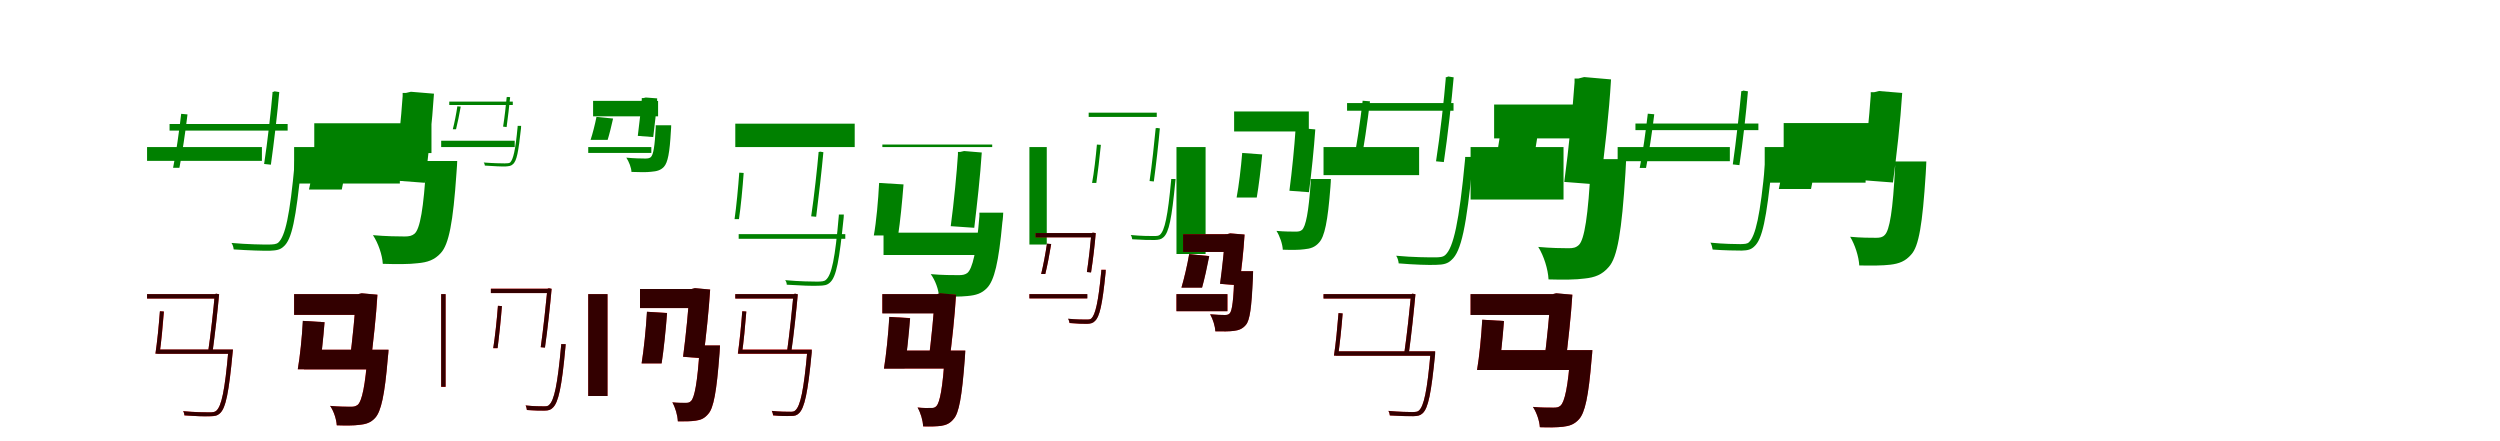 <?xml version="1.0" encoding="UTF-8"?>
<svg width="1700" height="300" xmlns="http://www.w3.org/2000/svg">
<rect width="100%" height="100%" fill="white"/>
<g fill="green" transform="translate(100 100) scale(0.1 -0.1)"><path d="M0.0 -0.0V-94.0H781.0V0.0ZM153.0 157.0V112.0H956.0V157.0ZM853.0 375.0V366.0C844.0 260.0 819.0 32.0 796.0 -115.0L842.0 -120.0C863.0 30.0 888.0 243.0 899.0 374.0L867.0 379.0L858.0 375.0ZM1004.0 -97.0V-107.0C971.0 -469.0 939.0 -606.0 893.0 -649.0C878.0 -662.0 858.0 -662.0 825.0 -663.0C788.0 -663.0 684.0 -662.0 574.0 -652.0C583.0 -664.0 588.0 -683.0 589.0 -696.0C693.0 -703.0 789.0 -706.0 835.0 -705.0C880.0 -703.0 905.0 -699.0 929.0 -676.0C985.0 -628.0 1012.0 -490.0 1049.0 -127.0C1049.0 -118.0 1051.0 -97.0 1051.0 -97.0ZM232.0 226.0C219.0 112.0 197.0 -45.0 177.0 -141.0H220.0C238.0 -49.0 261.0 103.0 275.0 222.0Z"/></g>
<g fill="green" transform="translate(200 100) scale(0.1 -0.1)"><path d="M0.0 0.0V-248.0H719.0V0.0ZM137.0 162.0V-41.0H934.0V162.0ZM738.0 368.0V346.0C729.0 212.0 705.0 -36.0 679.0 -227.0L889.0 -243.0C913.0 -56.0 939.0 170.0 951.0 363.0L794.0 376.0L760.0 368.0ZM898.0 -95.0V-124.0C881.0 -419.0 856.0 -557.0 819.0 -589.0C801.0 -604.0 782.0 -608.0 752.0 -608.0C711.0 -608.0 623.0 -607.0 536.0 -599.0C572.0 -653.0 600.0 -735.0 603.0 -794.0C695.0 -797.0 785.0 -797.0 839.0 -790.0C907.0 -784.0 955.0 -768.0 998.0 -720.0C1052.0 -661.0 1081.0 -514.0 1104.0 -177.0C1107.0 -151.0 1109.0 -95.0 1109.0 -95.0ZM170.0 117.0C154.0 -16.0 127.0 -182.0 101.0 -289.0H324.0C346.0 -189.0 371.0 -31.0 389.0 99.0Z"/></g>
<g fill="green" transform="translate(300 100) scale(0.1 -0.1)"><path d="M0.0 0.0V43.0H500.0V0.0ZM55.0 309.0V286.0H487.0V309.0ZM445.0 339.0V335.0C441.0 292.0 431.0 199.0 421.0 139.0L445.0 136.0C453.0 198.0 464.0 283.0 469.0 339.0L452.0 341.0L448.0 339.0ZM520.0 144.0V139.0C505.0 -23.0 490.0 -84.0 469.0 -105.0C461.0 -111.0 450.0 -110.0 432.0 -111.0C411.0 -111.0 352.0 -110.0 289.0 -105.0C294.0 -111.0 297.0 -120.0 297.0 -126.0C357.0 -130.0 412.0 -133.0 438.0 -132.0C461.0 -130.0 474.0 -129.0 486.0 -118.0C515.0 -96.0 525.0 -32.0 543.0 129.0C542.0 133.0 544.0 144.0 544.0 144.0ZM110.0 277.0C103.0 228.0 90.0 163.0 79.0 121.0H101.0C111.0 161.0 124.0 223.0 133.0 275.0Z"/></g>
<g fill="green" transform="translate(400 100) scale(0.1 -0.1)"><path d="M0.0 0.0V-40.0H429.0V0.0ZM33.0 314.0V209.0H475.0V314.0ZM364.0 333.0V322.0C359.0 265.0 348.0 159.0 337.0 76.0L442.0 68.0C452.0 148.0 463.0 245.0 469.0 331.0L391.0 337.0L375.0 333.0ZM459.0 148.0V135.0C453.0 9.0 443.0 -54.0 425.0 -69.0C416.0 -76.0 405.0 -78.0 388.0 -78.0C364.0 -78.0 310.0 -77.0 259.0 -72.0C277.0 -100.0 293.0 -140.0 294.0 -169.0C346.0 -171.0 398.0 -172.0 428.0 -168.0C466.0 -165.0 493.0 -158.0 515.0 -134.0C541.0 -105.0 554.0 -39.0 562.0 108.0C564.0 121.0 564.0 148.0 564.0 148.0ZM56.0 205.0C46.0 154.0 30.0 91.0 16.0 49.0H132.0C144.0 87.0 158.0 145.0 169.0 194.0Z"/></g>
<g fill="green" transform="translate(500 100) scale(0.1 -0.1)"><path d="M0.0 0.0V159.0H812.0V0.0ZM23.0 -592.0V-624.0H748.0V-592.0ZM566.0 -34.0V-41.0C558.0 -134.0 536.0 -339.0 516.0 -471.0L550.0 -474.0C567.0 -341.0 589.0 -146.0 599.0 -35.0L576.0 -31.0L569.0 -34.0ZM704.0 -459.0V-466.0C679.0 -759.0 655.0 -870.0 616.0 -903.0C604.0 -914.0 587.0 -914.0 559.0 -915.0C528.0 -915.0 436.0 -914.0 339.0 -905.0C346.0 -913.0 350.0 -926.0 350.0 -936.0C443.0 -942.0 528.0 -945.0 566.0 -943.0C604.0 -942.0 623.0 -940.0 643.0 -922.0C688.0 -883.0 707.0 -771.0 737.0 -480.0C737.0 -474.0 738.0 -459.0 738.0 -459.0ZM27.0 -174.0C20.0 -271.0 7.0 -409.0 -5.0 -490.0H25.0C37.0 -411.0 50.0 -276.0 57.0 -176.0Z"/></g>
<g fill="green" transform="translate(600 100) scale(0.1 -0.1)"><path d="M0.0 0.0V17.0H747.0V0.0ZM8.0 -582.0V-734.0H748.0V-582.0ZM514.0 -33.0V-50.0C507.0 -164.0 487.0 -375.0 465.0 -538.0L625.0 -549.0C644.0 -388.0 666.0 -197.0 676.0 -37.0L556.0 -27.0L530.0 -33.0ZM660.0 -446.0V-469.0C641.0 -707.0 613.0 -829.0 577.0 -857.0C561.0 -868.0 545.0 -871.0 520.0 -871.0C484.0 -871.0 405.0 -871.0 329.0 -864.0C360.0 -906.0 383.0 -970.0 385.0 -1015.0C459.0 -1018.0 533.0 -1018.0 578.0 -1013.0C636.0 -1008.0 676.0 -996.0 712.0 -958.0C761.0 -907.0 791.0 -786.0 816.0 -512.0C820.0 -492.0 822.0 -446.0 822.0 -446.0ZM-22.0 -244.0C-28.0 -362.0 -41.0 -508.0 -58.0 -601.0H107.0C121.0 -511.0 135.0 -371.0 144.0 -254.0Z"/></g>
<g fill="green" transform="translate(700 100) scale(0.1 -0.1)"><path d="M0.0 0.0V-663.0H118.0V0.0ZM403.0 234.0V205.0H866.0V234.0ZM858.0 128.0V122.0C851.0 45.0 833.0 -123.0 817.0 -231.0L846.0 -234.0C861.0 -124.0 879.0 34.0 887.0 127.0L867.0 130.0L861.0 128.0ZM964.0 -217.0V-223.0C941.0 -472.0 920.0 -567.0 888.0 -596.0C879.0 -604.0 867.0 -605.0 845.0 -605.0C823.0 -605.0 758.0 -605.0 689.0 -598.0C695.0 -606.0 698.0 -618.0 699.0 -627.0C763.0 -631.0 823.0 -633.0 851.0 -632.0C880.0 -631.0 896.0 -628.0 912.0 -613.0C949.0 -580.0 968.0 -486.0 992.0 -236.0C993.0 -231.0 994.0 -217.0 994.0 -217.0ZM459.0 17.0C452.0 -63.0 439.0 -177.0 426.0 -244.0H455.0C464.0 -179.0 478.0 -69.0 486.0 15.0Z"/></g>
<g fill="green" transform="translate(800 100) scale(0.1 -0.1)"><path d="M0.0 0.0V-727.0H198.0V0.0ZM392.0 242.0V106.0H900.0V242.0ZM809.0 124.0V110.0C803.0 15.0 786.0 -162.0 768.0 -297.0L901.0 -307.0C918.0 -174.0 935.0 -12.0 944.0 120.0L844.0 129.0L823.0 124.0ZM913.0 -217.0V-237.0C899.0 -444.0 879.0 -540.0 854.0 -563.0C842.0 -573.0 830.0 -575.0 811.0 -575.0C786.0 -575.0 733.0 -575.0 680.0 -570.0C703.0 -606.0 721.0 -659.0 723.0 -698.0C780.0 -700.0 835.0 -700.0 869.0 -695.0C912.0 -691.0 942.0 -681.0 970.0 -649.0C1007.0 -609.0 1029.0 -507.0 1047.0 -271.0C1049.0 -255.0 1050.0 -217.0 1050.0 -217.0ZM447.0 -40.0C439.0 -139.0 424.0 -264.0 409.0 -343.0H546.0C559.0 -268.0 574.0 -147.0 583.0 -50.0Z"/></g>
<g fill="green" transform="translate(900 100) scale(0.1 -0.1)"><path d="M0.0 -0.0V-191.0H650.0V0.0ZM160.0 299.0V247.0H884.0V299.0ZM831.0 475.0V464.0C821.0 338.0 792.0 75.0 765.0 -97.0L818.0 -102.0C844.0 72.0 872.0 319.0 885.0 474.0L848.0 480.0L837.0 475.0ZM963.0 -67.0V-78.0C922.0 -516.0 883.0 -682.0 829.0 -733.0C812.0 -749.0 790.0 -750.0 754.0 -750.0C716.0 -750.0 608.0 -750.0 494.0 -739.0C504.0 -753.0 510.0 -777.0 511.0 -791.0C617.0 -800.0 717.0 -803.0 765.0 -801.0C816.0 -800.0 845.0 -793.0 871.0 -767.0C936.0 -710.0 972.0 -543.0 1015.0 -102.0C1015.0 -90.0 1018.0 -67.0 1018.0 -67.0ZM266.0 315.0C251.0 181.0 223.0 -6.0 200.0 -118.0H251.0C273.0 -10.0 299.0 170.0 316.0 311.0Z"/></g>
<g fill="green" transform="translate(1000 100) scale(0.1 -0.1)"><path d="M0.0 0.0V-357.0H632.0V0.0ZM160.0 289.0V59.0H847.0V289.0ZM707.0 466.0V440.0C696.0 282.0 668.0 -12.0 637.0 -237.0L882.0 -256.0C911.0 -36.0 942.0 233.0 955.0 460.0L772.0 476.0L733.0 466.0ZM818.0 -82.0V-116.0C800.0 -475.0 773.0 -629.0 737.0 -665.0C717.0 -684.0 698.0 -688.0 667.0 -688.0C627.0 -688.0 544.0 -687.0 460.0 -679.0C498.0 -739.0 527.0 -832.0 530.0 -900.0C628.0 -903.0 720.0 -902.0 775.0 -894.0C845.0 -887.0 895.0 -868.0 940.0 -815.0C998.0 -750.0 1028.0 -577.0 1053.0 -175.0C1055.0 -145.0 1058.0 -82.0 1058.0 -82.0ZM214.0 186.0C195.0 28.0 161.0 -171.0 130.0 -299.0H388.0C415.0 -180.0 446.0 10.0 468.0 165.0Z"/></g>
<g fill="green" transform="translate(1100 100) scale(0.1 -0.1)"><path d="M0.0 -0.0V-96.0H763.0V0.0ZM121.0 160.0V115.0H957.0V160.0ZM840.0 380.0V371.0C830.0 263.0 805.0 31.0 783.0 -118.0L828.0 -123.0C851.0 30.0 875.0 246.0 886.0 379.0L855.0 384.0L845.0 380.0ZM1003.0 -98.0V-109.0C970.0 -468.0 937.0 -605.0 893.0 -647.0C881.0 -659.0 863.0 -659.0 835.0 -660.0C804.0 -660.0 720.0 -659.0 631.0 -650.0C639.0 -663.0 644.0 -683.0 646.0 -697.0C728.0 -703.0 805.0 -704.0 844.0 -704.0C885.0 -703.0 908.0 -697.0 930.0 -675.0C983.0 -627.0 1012.0 -493.0 1049.0 -129.0C1049.0 -119.0 1050.0 -98.0 1050.0 -98.0ZM205.0 227.0C192.0 112.0 170.0 -45.0 150.0 -142.0H193.0C211.0 -49.0 235.0 103.0 249.0 223.0Z"/></g>
<g fill="green" transform="translate(1200 100) scale(0.1 -0.1)"><path d="M0.0 0.0V-242.0H686.0V0.0ZM129.0 163.0V-32.0H894.0V163.0ZM721.0 373.0V350.0C712.0 216.0 688.0 -33.0 662.0 -225.0L872.0 -241.0C897.0 -54.0 923.0 174.0 935.0 368.0L777.0 381.0L744.0 373.0ZM887.0 -98.0V-128.0C872.0 -434.0 849.0 -567.0 816.0 -598.0C801.0 -614.0 783.0 -617.0 757.0 -617.0C722.0 -617.0 653.0 -617.0 581.0 -610.0C614.0 -664.0 640.0 -746.0 643.0 -805.0C726.0 -807.0 805.0 -806.0 854.0 -800.0C913.0 -793.0 957.0 -777.0 997.0 -730.0C1048.0 -674.0 1073.0 -526.0 1095.0 -180.0C1097.0 -154.0 1099.0 -98.0 1099.0 -98.0ZM167.0 145.0C150.0 5.0 122.0 -171.0 96.0 -285.0H315.0C338.0 -179.0 364.0 -11.0 382.0 127.0Z"/></g>
<g fill="red" transform="translate(100 200) scale(0.1 -0.1)"><path d="M0.0 0.0V-30.0H477.0V0.0ZM70.0 -377.0V-406.0H560.0V-377.0ZM460.0 0.0V-6.0C453.0 -92.0 433.0 -275.0 415.0 -394.0L445.0 -396.0C461.0 -277.0 481.0 -102.0 490.0 -1.0L469.0 3.0L463.0 0.0ZM553.0 -377.0V-383.0C529.0 -658.0 506.0 -762.0 471.0 -793.0C460.0 -803.0 446.0 -804.0 422.0 -804.0C397.0 -804.0 323.0 -803.0 245.0 -796.0C251.0 -804.0 254.0 -816.0 254.0 -825.0C328.0 -830.0 397.0 -832.0 428.0 -831.0C461.0 -830.0 478.0 -827.0 495.0 -811.0C535.0 -775.0 556.0 -671.0 582.0 -396.0C583.0 -390.0 584.0 -377.0 584.0 -377.0ZM88.0 -116.0C81.0 -205.0 68.0 -332.0 57.0 -405.0H85.0C96.0 -334.0 108.0 -210.0 115.0 -119.0Z"/></g>
<g fill="black" opacity=".8" transform="translate(100 200) scale(0.1 -0.1)"><path d="M0.0 0.0V-30.0H477.0V0.0ZM70.0 -377.0V-406.0H560.0V-377.0ZM460.0 -0.0V-7.0C453.0 -92.0 433.0 -275.0 415.0 -394.0L445.0 -396.0C462.0 -277.0 481.0 -102.0 490.0 -1.0L469.0 3.0L463.0 -0.0ZM553.0 -377.0V-383.0C529.0 -658.0 506.0 -762.0 471.0 -793.0C460.0 -803.0 446.0 -804.0 422.0 -804.0C398.0 -804.0 323.0 -804.0 245.0 -796.0C251.0 -803.0 254.0 -816.0 254.0 -824.0C328.0 -830.0 397.0 -833.0 428.0 -830.0C461.0 -830.0 478.0 -827.0 495.0 -811.0C536.0 -775.0 556.0 -670.0 582.0 -396.0C582.0 -390.0 584.0 -377.0 584.0 -377.0ZM87.0 -117.0C82.0 -205.0 68.0 -332.0 57.0 -405.0H85.0C96.0 -333.0 107.0 -210.0 114.0 -118.0Z"/></g>
<g fill="red" transform="translate(200 200) scale(0.1 -0.1)"><path d="M0.0 0.0V-141.0H478.0V0.0ZM67.0 -378.0V-512.0H563.0V-378.0ZM421.0 0.0V-15.0C415.0 -120.0 397.0 -313.0 377.0 -461.0L520.0 -472.0C538.0 -325.0 558.0 -150.0 567.0 -4.0L460.0 5.0L436.0 0.0ZM500.0 -378.0V-399.0C484.0 -623.0 461.0 -728.0 433.0 -752.0C419.0 -763.0 407.0 -766.0 387.0 -766.0C360.0 -766.0 302.0 -765.0 245.0 -760.0C270.0 -796.0 288.0 -852.0 290.0 -892.0C350.0 -894.0 408.0 -894.0 444.0 -889.0C489.0 -885.0 521.0 -874.0 551.0 -841.0C591.0 -798.0 616.0 -688.0 637.0 -435.0C640.0 -417.0 642.0 -378.0 642.0 -378.0ZM60.0 -182.0C54.0 -290.0 40.0 -425.0 25.0 -511.0H171.0C184.0 -429.0 198.0 -298.0 207.0 -191.0Z"/></g>
<g fill="black" opacity=".8" transform="translate(200 200) scale(0.1 -0.1)"><path d="M0.0 0.0V-141.0H478.0V0.0ZM67.0 -378.0V-512.0H563.0V-378.0ZM422.0 -0.0V-16.0C415.0 -120.0 397.0 -313.0 377.0 -461.0L520.0 -471.0C538.0 -325.0 558.0 -149.0 566.0 -4.0L459.0 6.0L436.0 -0.0ZM501.0 -378.0V-399.0C485.0 -623.0 461.0 -728.0 433.0 -753.0C419.0 -763.0 407.0 -766.0 387.0 -766.0C360.0 -766.0 302.0 -766.0 245.0 -760.0C270.0 -796.0 288.0 -852.0 290.0 -892.0C350.0 -894.0 408.0 -894.0 443.0 -889.0C490.0 -884.0 522.0 -874.0 551.0 -842.0C591.0 -798.0 616.0 -688.0 637.0 -435.0C640.0 -418.0 642.0 -378.0 642.0 -378.0ZM59.0 -182.0C54.0 -290.0 40.0 -425.0 25.0 -511.0H171.0C185.0 -429.0 199.0 -299.0 207.0 -191.0Z"/></g>
<g fill="red" transform="translate(300 200) scale(0.1 -0.1)"><path d="M0.0 0.0V-631.0H30.0V0.0ZM338.0 37.0V7.0H735.0V37.0ZM722.0 37.0V31.0C714.0 -56.0 694.0 -241.0 677.0 -361.0L705.0 -363.0C723.0 -242.0 742.0 -66.0 751.0 36.0L731.0 40.0L725.0 37.0ZM816.0 -340.0V-347.0C792.0 -619.0 768.0 -723.0 735.0 -753.0C727.0 -762.0 716.0 -764.0 697.0 -763.0C679.0 -763.0 628.0 -763.0 574.0 -757.0C579.0 -766.0 582.0 -779.0 583.0 -788.0C632.0 -792.0 679.0 -792.0 702.0 -792.0C730.0 -792.0 745.0 -787.0 760.0 -772.0C796.0 -737.0 820.0 -636.0 845.0 -360.0C846.0 -353.0 846.0 -340.0 846.0 -340.0ZM386.0 -79.0C379.0 -168.0 366.0 -295.0 354.0 -368.0H383.0C393.0 -297.0 406.0 -173.0 413.0 -82.0Z"/></g>
<g fill="black" opacity=".8" transform="translate(300 200) scale(0.1 -0.1)"><path d="M0.0 0.0V-630.0H30.0V0.0ZM338.0 36.0V7.0H735.0V36.0ZM722.0 37.0V31.0C714.0 -56.0 694.0 -241.0 677.0 -361.0L706.0 -364.0C724.0 -242.0 742.0 -66.0 751.0 36.0L732.0 40.0L725.0 37.0ZM816.0 -340.0V-347.0C791.0 -619.0 768.0 -723.0 734.0 -753.0C727.0 -762.0 716.0 -763.0 697.0 -763.0C680.0 -763.0 628.0 -763.0 574.0 -757.0C579.0 -765.0 582.0 -779.0 583.0 -788.0C632.0 -792.0 679.0 -793.0 702.0 -792.0C730.0 -792.0 745.0 -787.0 759.0 -772.0C797.0 -737.0 820.0 -635.0 845.0 -360.0C846.0 -353.0 847.0 -340.0 847.0 -340.0ZM386.0 -80.0C380.0 -168.0 366.0 -295.0 354.0 -367.0H384.0C393.0 -296.0 406.0 -173.0 413.0 -81.0Z"/></g>
<g fill="red" transform="translate(400 200) scale(0.1 -0.1)"><path d="M0.0 0.0V-693.0H131.0V0.0ZM352.0 35.0V-95.0H744.0V35.0ZM689.0 35.0V21.0C683.0 -84.0 665.0 -278.0 645.0 -426.0L782.0 -437.0C801.0 -290.0 820.0 -113.0 829.0 31.0L726.0 40.0L704.0 35.0ZM757.0 -349.0V-371.0C743.0 -606.0 722.0 -703.0 700.0 -726.0C689.0 -738.0 679.0 -740.0 664.0 -740.0C645.0 -740.0 610.0 -740.0 572.0 -736.0C593.0 -771.0 608.0 -826.0 610.0 -865.0C658.0 -866.0 702.0 -865.0 731.0 -861.0C765.0 -856.0 791.0 -845.0 817.0 -814.0C852.0 -775.0 873.0 -665.0 892.0 -404.0C894.0 -387.0 896.0 -349.0 896.0 -349.0ZM400.0 -120.0C393.0 -234.0 378.0 -379.0 363.0 -471.0H499.0C512.0 -384.0 527.0 -242.0 536.0 -128.0Z"/></g>
<g fill="black" opacity=".8" transform="translate(400 200) scale(0.1 -0.1)"><path d="M0.0 0.0V-693.0H131.0V0.0ZM352.0 35.0V-95.0H744.0V35.0ZM689.0 35.0V20.0C683.0 -84.0 665.0 -278.0 645.0 -426.0L782.0 -436.0C801.0 -291.0 820.0 -112.0 829.0 31.0L725.0 41.0L704.0 35.0ZM758.0 -349.0V-371.0C743.0 -605.0 722.0 -703.0 700.0 -726.0C689.0 -738.0 679.0 -739.0 664.0 -739.0C645.0 -739.0 610.0 -740.0 572.0 -736.0C592.0 -771.0 608.0 -825.0 609.0 -865.0C658.0 -866.0 702.0 -865.0 730.0 -860.0C766.0 -856.0 791.0 -845.0 816.0 -814.0C852.0 -775.0 873.0 -665.0 893.0 -404.0C894.0 -388.0 896.0 -349.0 896.0 -349.0ZM399.0 -120.0C393.0 -234.0 378.0 -379.0 363.0 -471.0H499.0C513.0 -384.0 528.0 -242.0 536.0 -129.0Z"/></g>
<g fill="red" transform="translate(500 200) scale(0.1 -0.1)"><path d="M0.0 0.0V-30.0H410.0V0.0ZM25.0 -377.0V-406.0H498.0V-377.0ZM396.0 0.0V-6.0C388.0 -93.0 368.0 -278.0 351.0 -398.0L379.0 -400.0C397.0 -279.0 416.0 -103.0 425.0 -1.0L405.0 3.0L399.0 0.0ZM490.0 -377.0V-384.0C466.0 -656.0 442.0 -760.0 409.0 -790.0C401.0 -799.0 390.0 -801.0 371.0 -800.0C353.0 -800.0 302.0 -800.0 248.0 -794.0C253.0 -803.0 256.0 -816.0 257.0 -825.0C306.0 -829.0 353.0 -829.0 376.0 -829.0C404.0 -829.0 419.0 -824.0 434.0 -809.0C470.0 -774.0 494.0 -673.0 519.0 -397.0C520.0 -390.0 520.0 -377.0 520.0 -377.0ZM48.0 -116.0C41.0 -205.0 28.0 -332.0 17.0 -405.0H45.0C56.0 -334.0 68.0 -210.0 75.0 -119.0Z"/></g>
<g fill="black" opacity=".8" transform="translate(500 200) scale(0.1 -0.1)"><path d="M0.0 0.0V-30.0H410.0V0.0ZM25.0 -378.0V-405.0H498.0V-378.0ZM395.0 -0.0V-7.0C387.0 -94.0 368.0 -278.0 351.0 -398.0L380.0 -400.0C398.0 -279.0 416.0 -103.0 425.0 -1.0L406.0 3.0L398.0 -0.0ZM490.0 -378.0V-384.0C466.0 -656.0 442.0 -761.0 409.0 -790.0C401.0 -799.0 389.0 -800.0 371.0 -800.0C354.0 -800.0 302.0 -800.0 248.0 -794.0C253.0 -802.0 257.0 -816.0 257.0 -824.0C306.0 -830.0 354.0 -830.0 376.0 -828.0C404.0 -830.0 419.0 -824.0 433.0 -810.0C471.0 -774.0 493.0 -672.0 520.0 -397.0C520.0 -390.0 520.0 -378.0 520.0 -378.0ZM47.0 -117.0C42.0 -205.0 28.0 -332.0 18.0 -405.0H45.0C56.0 -333.0 68.0 -210.0 75.0 -118.0Z"/></g>
<g fill="red" transform="translate(600 200) scale(0.1 -0.1)"><path d="M0.0 0.0V-130.0H406.0V0.0ZM49.0 -384.0V-506.0H459.0V-384.0ZM357.0 0.0V-15.0C351.0 -120.0 333.0 -313.0 313.0 -461.0L454.0 -472.0C473.0 -325.0 493.0 -149.0 501.0 -4.0L395.0 5.0L372.0 0.0ZM425.0 -384.0V-406.0C411.0 -641.0 390.0 -738.0 368.0 -761.0C357.0 -773.0 347.0 -775.0 332.0 -775.0C313.0 -775.0 278.0 -775.0 240.0 -771.0C261.0 -806.0 276.0 -861.0 278.0 -900.0C326.0 -901.0 370.0 -900.0 399.0 -896.0C433.0 -891.0 459.0 -880.0 485.0 -849.0C520.0 -810.0 541.0 -700.0 560.0 -439.0C562.0 -422.0 564.0 -384.0 564.0 -384.0ZM48.0 -155.0C41.0 -269.0 26.0 -414.0 11.0 -506.0H151.0C164.0 -419.0 179.0 -278.0 188.0 -163.0Z"/></g>
<g fill="black" opacity=".8" transform="translate(600 200) scale(0.1 -0.1)"><path d="M0.0 0.0V-131.0H405.0V0.0ZM49.0 -384.0V-506.0H459.0V-384.0ZM357.0 0.0V-16.0C351.0 -119.0 333.0 -313.0 313.0 -461.0L454.0 -471.0C473.0 -326.0 492.0 -148.0 501.0 -4.0L394.0 6.0L373.0 0.0ZM425.0 -384.0V-405.0C412.0 -640.0 390.0 -738.0 368.0 -761.0C358.0 -773.0 347.0 -774.0 332.0 -774.0C313.0 -774.0 277.0 -776.0 239.0 -771.0C260.0 -806.0 276.0 -860.0 277.0 -899.0C326.0 -901.0 370.0 -899.0 398.0 -896.0C433.0 -890.0 460.0 -880.0 484.0 -849.0C521.0 -810.0 541.0 -700.0 561.0 -440.0C562.0 -423.0 564.0 -384.0 564.0 -384.0ZM47.0 -155.0C41.0 -269.0 26.0 -414.0 11.0 -507.0H151.0C165.0 -418.0 180.0 -279.0 189.0 -164.0Z"/></g>
<g fill="red" transform="translate(700 200) scale(0.1 -0.1)"><path d="M0.0 0.0V-29.0H393.0V0.0ZM42.0 415.0V386.0H435.0V415.0ZM422.0 415.0V410.0C417.0 351.0 403.0 230.0 391.0 151.0L419.0 148.0C432.0 229.0 445.0 340.0 451.0 415.0L431.0 418.0L425.0 415.0ZM489.0 166.0V159.0C469.0 -57.0 448.0 -139.0 422.0 -165.0C414.0 -173.0 403.0 -173.0 386.0 -173.0C367.0 -173.0 317.0 -173.0 264.0 -168.0C269.0 -176.0 272.0 -189.0 273.0 -197.0C322.0 -201.0 368.0 -202.0 392.0 -202.0C417.0 -201.0 432.0 -197.0 445.0 -183.0C477.0 -155.0 496.0 -73.0 518.0 146.0C518.0 153.0 519.0 166.0 519.0 166.0ZM120.0 343.0C110.0 278.0 94.0 192.0 80.0 137.0H108.0C121.0 189.0 137.0 272.0 148.0 340.0Z"/></g>
<g fill="black" opacity=".8" transform="translate(700 200) scale(0.1 -0.1)"><path d="M0.0 0.0V-29.0H394.0V0.0ZM42.0 415.0V386.0H435.0V415.0ZM421.0 415.0V410.0C416.0 351.0 403.0 230.0 391.0 150.0L419.0 147.0C432.0 229.0 445.0 340.0 451.0 415.0L431.0 418.0L425.0 415.0ZM489.0 165.0V159.0C469.0 -57.0 448.0 -139.0 422.0 -165.0C414.0 -173.0 403.0 -173.0 386.0 -173.0C368.0 -173.0 317.0 -173.0 263.0 -167.0C268.0 -176.0 272.0 -189.0 273.0 -196.0C322.0 -201.0 369.0 -203.0 392.0 -202.0C417.0 -201.0 432.0 -197.0 444.0 -184.0C478.0 -155.0 496.0 -72.0 518.0 146.0C517.0 153.0 519.0 165.0 519.0 165.0ZM119.0 343.0C111.0 278.0 93.0 192.0 80.0 137.0H108.0C121.0 190.0 137.0 272.0 148.0 341.0Z"/></g>
<g fill="red" transform="translate(800 200) scale(0.1 -0.1)"><path d="M0.0 0.0V-116.0H347.0V0.0ZM45.0 408.0V287.0H388.0V408.0ZM331.0 408.0V394.0C326.0 318.0 312.0 178.0 297.0 70.0L427.0 59.0C442.0 164.0 457.0 293.0 463.0 405.0L366.0 413.0L345.0 408.0ZM394.0 156.0V138.0C388.0 -41.0 379.0 -113.0 363.0 -130.0C354.0 -140.0 344.0 -142.0 329.0 -142.0C309.0 -142.0 270.0 -141.0 229.0 -137.0C248.0 -169.0 263.0 -218.0 265.0 -253.0C315.0 -254.0 362.0 -254.0 390.0 -250.0C424.0 -246.0 449.0 -236.0 472.0 -209.0C499.0 -177.0 510.0 -92.0 519.0 108.0C520.0 124.0 521.0 156.0 521.0 156.0ZM87.0 272.0C74.0 198.0 52.0 105.0 34.0 45.0H174.0C189.0 99.0 208.0 187.0 222.0 259.0Z"/></g>
<g fill="black" opacity=".8" transform="translate(800 200) scale(0.1 -0.1)"><path d="M0.0 0.0V-116.0H346.0V0.0ZM45.0 407.0V287.0H388.0V407.0ZM332.0 408.0V393.0C325.0 319.0 311.0 178.0 296.0 70.0L427.0 60.0C441.0 164.0 456.0 293.0 463.0 405.0L365.0 413.0L346.0 408.0ZM394.0 156.0V139.0C389.0 -41.0 378.0 -112.0 363.0 -130.0C355.0 -140.0 344.0 -142.0 329.0 -142.0C309.0 -142.0 269.0 -141.0 229.0 -137.0C247.0 -169.0 263.0 -217.0 264.0 -253.0C315.0 -254.0 362.0 -254.0 390.0 -250.0C424.0 -246.0 450.0 -236.0 472.0 -209.0C499.0 -178.0 511.0 -92.0 520.0 108.0C520.0 124.0 521.0 156.0 521.0 156.0ZM86.0 272.0C74.0 198.0 52.0 105.0 34.0 44.0H174.0C190.0 99.0 209.0 186.0 223.0 258.0Z"/></g>
<g fill="red" transform="translate(900 200) scale(0.1 -0.1)"><path d="M0.0 0.0V-30.0H610.0V0.0ZM84.0 -389.0V-419.0H741.0V-389.0ZM595.0 0.0V-6.0C587.0 -92.0 567.0 -281.0 549.0 -402.0L579.0 -405.0C596.0 -282.0 616.0 -103.0 625.0 -1.0L604.0 3.0L598.0 0.0ZM728.0 -389.0V-396.0C705.0 -661.0 682.0 -762.0 649.0 -792.0C639.0 -801.0 626.0 -802.0 604.0 -802.0C580.0 -802.0 513.0 -801.0 441.0 -794.0C447.0 -803.0 450.0 -815.0 451.0 -825.0C518.0 -829.0 580.0 -830.0 610.0 -830.0C641.0 -829.0 657.0 -826.0 674.0 -810.0C712.0 -775.0 732.0 -676.0 758.0 -409.0C759.0 -403.0 759.0 -389.0 759.0 -389.0ZM102.0 -129.0C95.0 -218.0 83.0 -344.0 71.0 -418.0H99.0C110.0 -346.0 123.0 -223.0 130.0 -132.0Z"/></g>
<g fill="black" opacity=".8" transform="translate(900 200) scale(0.1 -0.1)"><path d="M0.0 0.0V-30.0H610.0V0.0ZM84.0 -389.0V-419.0H741.0V-389.0ZM595.0 0.0V-6.0C587.0 -92.0 567.0 -281.0 549.0 -402.0L580.0 -405.0C597.0 -282.0 616.0 -103.0 625.0 -1.0L605.0 3.0L598.0 0.0ZM728.0 -389.0V-396.0C705.0 -661.0 682.0 -763.0 648.0 -792.0C640.0 -801.0 626.0 -801.0 604.0 -802.0C581.0 -802.0 513.0 -801.0 441.0 -794.0C447.0 -802.0 450.0 -815.0 451.0 -825.0C518.0 -829.0 581.0 -831.0 610.0 -830.0C641.0 -829.0 657.0 -826.0 674.0 -810.0C712.0 -775.0 732.0 -676.0 759.0 -409.0C759.0 -403.0 759.0 -389.0 759.0 -389.0ZM102.0 -129.0C95.0 -218.0 83.0 -343.0 71.0 -418.0H100.0C110.0 -345.0 123.0 -223.0 130.0 -131.0Z"/></g>
<g fill="red" transform="translate(1000 200) scale(0.1 -0.1)"><path d="M0.0 0.0V-141.0H570.0V0.0ZM87.0 -381.0V-516.0H722.0V-381.0ZM544.0 0.0V-15.0C538.0 -120.0 520.0 -313.0 500.0 -461.0L645.0 -472.0C663.0 -325.0 683.0 -150.0 692.0 -4.0L583.0 5.0L559.0 0.0ZM679.0 -381.0V-403.0C663.0 -628.0 640.0 -734.0 611.0 -759.0C598.0 -770.0 585.0 -772.0 565.0 -772.0C538.0 -772.0 481.0 -772.0 424.0 -767.0C450.0 -805.0 469.0 -864.0 471.0 -905.0C531.0 -907.0 590.0 -907.0 627.0 -902.0C672.0 -897.0 705.0 -886.0 736.0 -852.0C777.0 -808.0 802.0 -697.0 823.0 -440.0C826.0 -422.0 828.0 -381.0 828.0 -381.0ZM80.0 -174.0C73.0 -286.0 59.0 -426.0 44.0 -516.0H191.0C204.0 -431.0 218.0 -295.0 227.0 -183.0Z"/></g>
<g fill="black" opacity=".8" transform="translate(1000 200) scale(0.1 -0.1)"><path d="M0.0 0.0V-142.0H570.0V0.0ZM87.0 -381.0V-516.0H722.0V-381.0ZM544.0 0.0V-16.0C538.0 -120.0 519.0 -312.0 500.0 -461.0L645.0 -471.0C663.0 -325.0 683.0 -149.0 692.0 -4.0L582.0 6.0L559.0 0.0ZM679.0 -381.0V-402.0C664.0 -628.0 640.0 -734.0 611.0 -759.0C599.0 -770.0 585.0 -772.0 565.0 -772.0C537.0 -772.0 481.0 -773.0 424.0 -767.0C449.0 -805.0 469.0 -864.0 471.0 -905.0C531.0 -907.0 590.0 -906.0 627.0 -902.0C672.0 -897.0 705.0 -886.0 736.0 -852.0C778.0 -808.0 802.0 -697.0 823.0 -440.0C826.0 -422.0 828.0 -381.0 828.0 -381.0ZM79.0 -174.0C73.0 -286.0 60.0 -427.0 44.0 -516.0H191.0C205.0 -430.0 219.0 -295.0 227.0 -183.0Z"/></g>
</svg>
